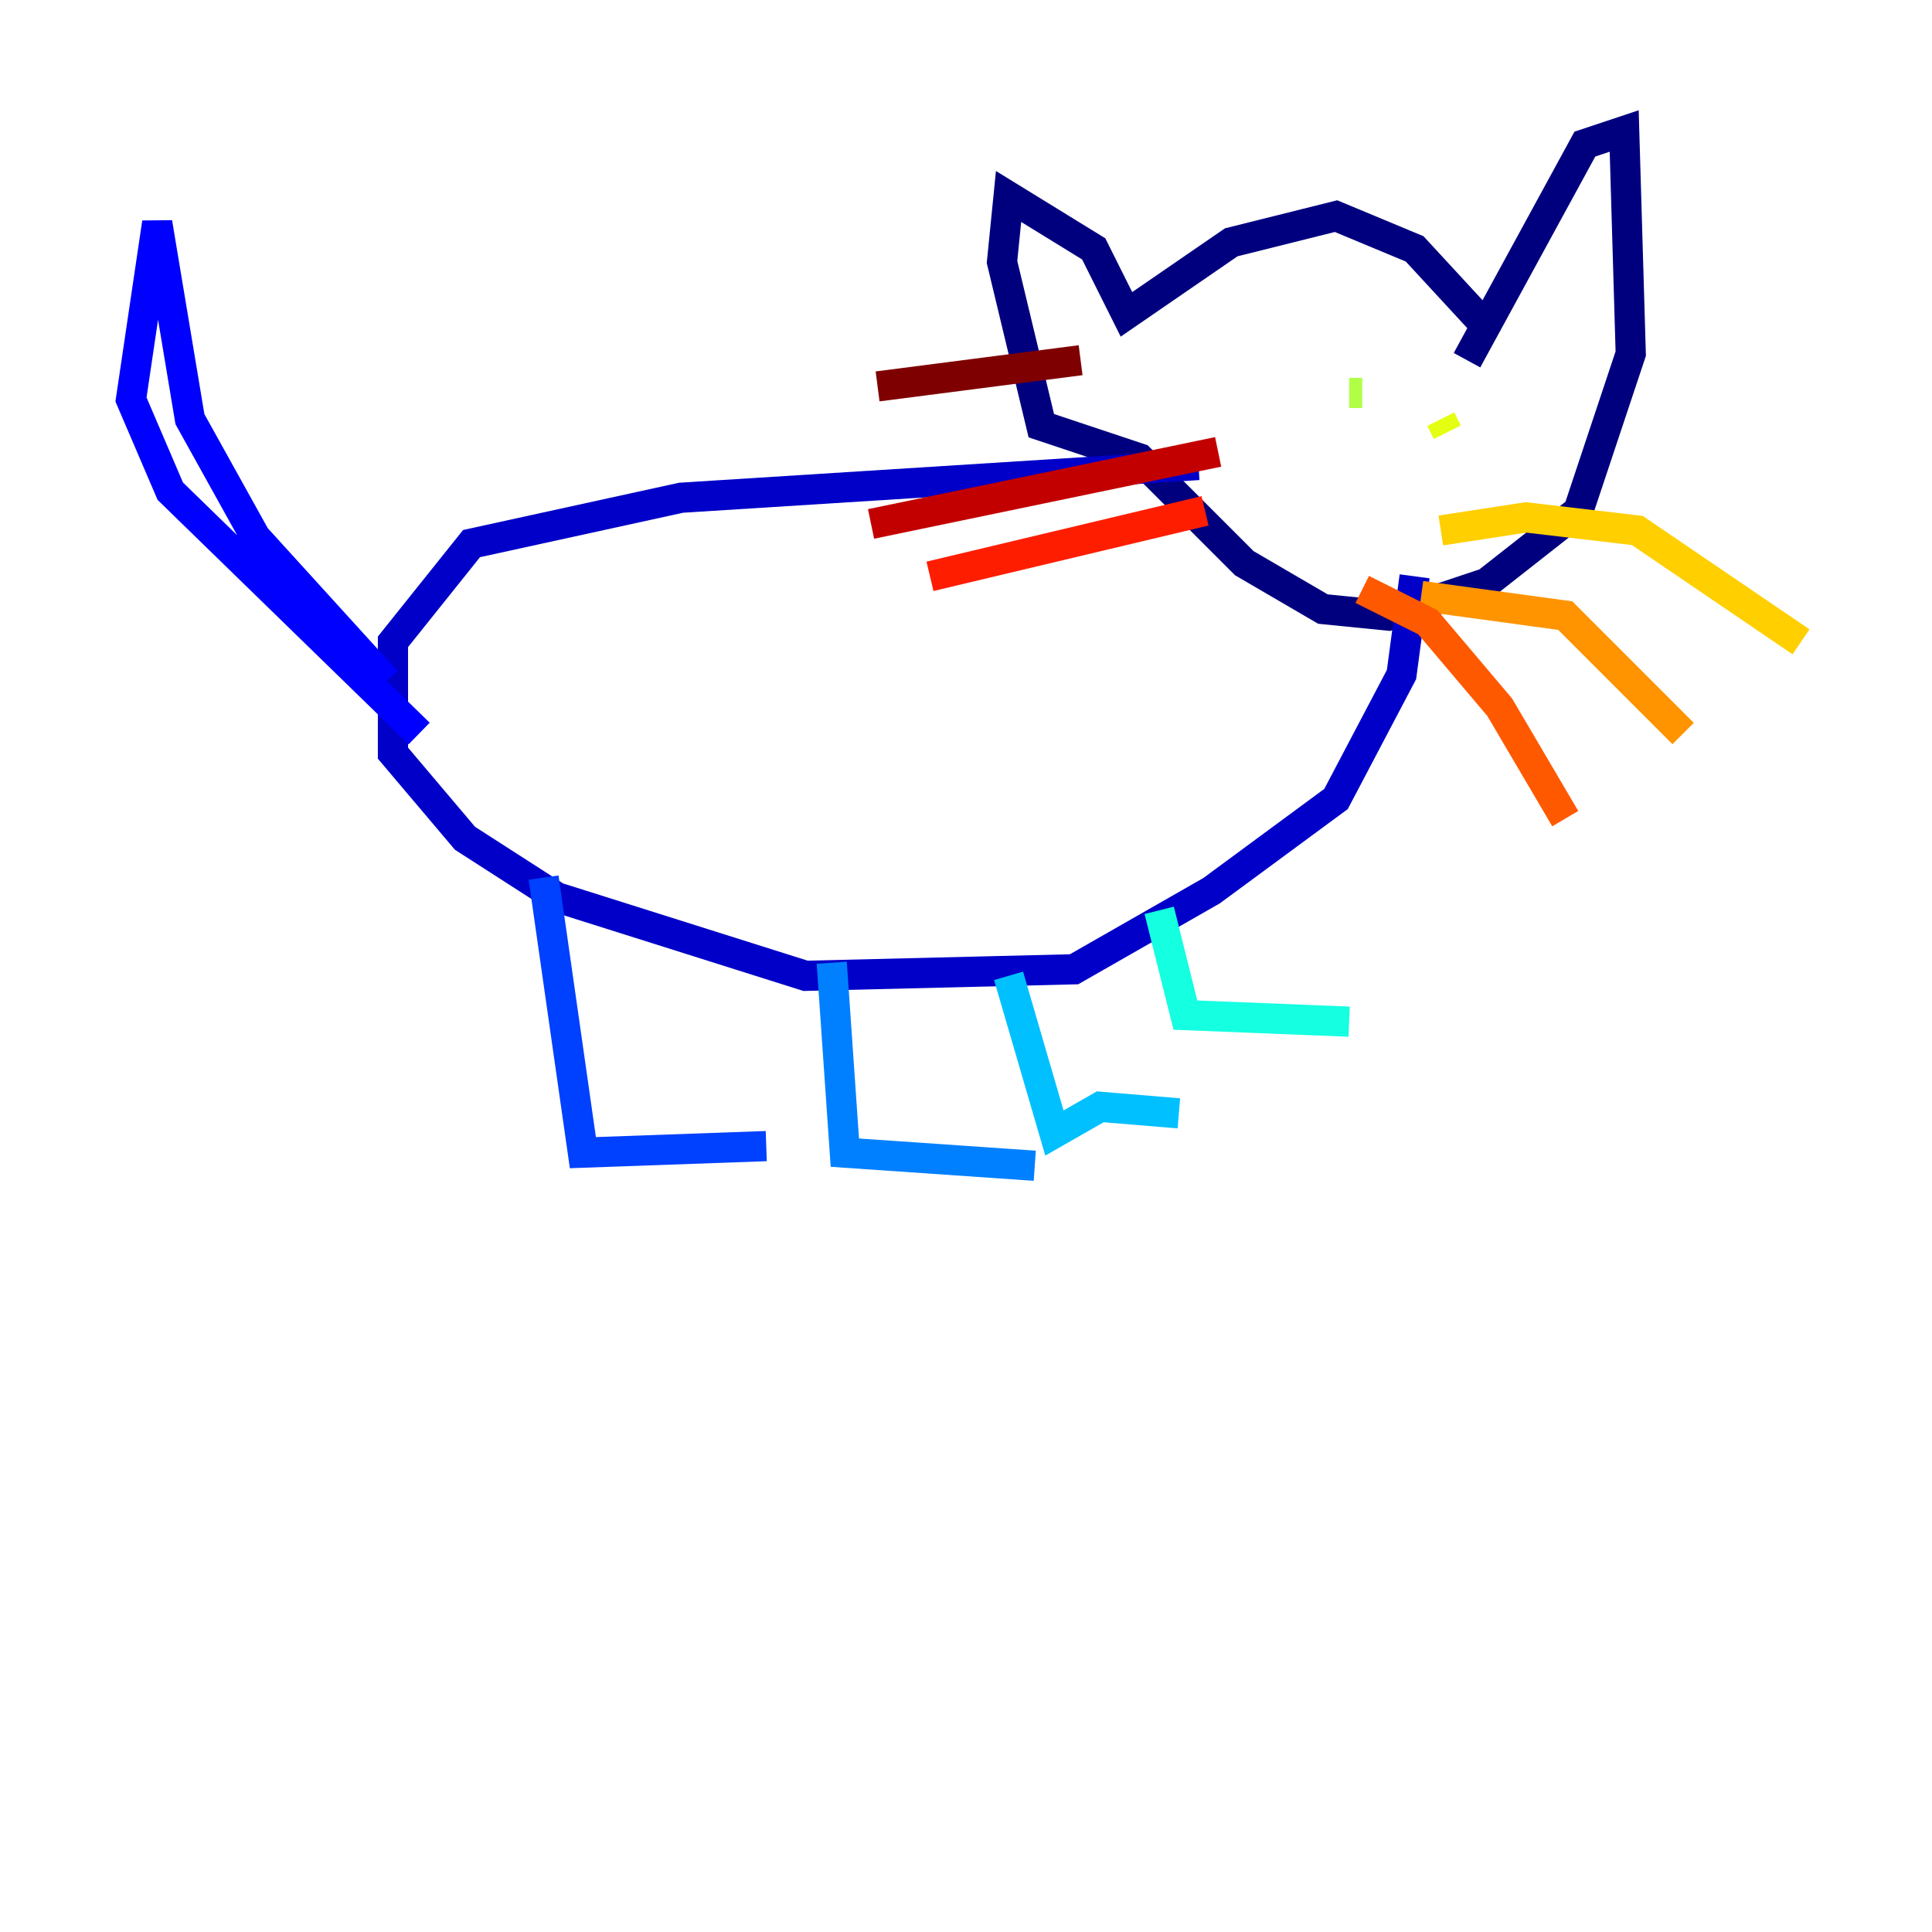 <?xml version="1.0" encoding="utf-8" ?>
<svg baseProfile="tiny" height="128" version="1.2" viewBox="0,0,128,128" width="128" xmlns="http://www.w3.org/2000/svg" xmlns:ev="http://www.w3.org/2001/xml-events" xmlns:xlink="http://www.w3.org/1999/xlink"><defs /><polyline fill="none" points="98.929,22.129 93.722,16.488 88.515,14.319 81.573,16.054 74.63,20.827 72.461,16.488 66.82,13.017 66.386,17.356 68.99,28.203 75.498,30.373 82.441,37.315 87.647,40.352 91.986,40.786 98.495,38.617 104.57,33.844 108.041,23.43 107.607,8.678 105.003,9.546 97.193,23.864" stroke="#00007f" stroke-width="2" /><polyline fill="none" points="93.722,38.183 92.854,44.691 88.515,52.936 80.271,59.01 71.159,64.217 53.37,64.651 36.881,59.444 30.807,55.539 26.034,49.898 26.034,42.522 31.241,36.014 45.125,32.976 79.403,30.807" stroke="#0000c8" stroke-width="2" /><polyline fill="none" points="25.6,45.125 16.922,35.58 12.583,27.77 10.414,14.752 8.678,26.468 11.281,32.542 27.77,48.597" stroke="#0000ff" stroke-width="2" /><polyline fill="none" points="36.014,58.142 38.617,76.366 50.766,75.932" stroke="#0040ff" stroke-width="2" /><polyline fill="none" points="55.105,63.783 55.973,76.366 68.556,77.234" stroke="#0080ff" stroke-width="2" /><polyline fill="none" points="66.82,64.651 69.858,75.064 72.895,73.329 78.102,73.763" stroke="#00c0ff" stroke-width="2" /><polyline fill="none" points="76.8,60.312 78.536,67.254 89.383,67.688" stroke="#15ffe1" stroke-width="2" /><polyline fill="none" points="94.156,24.298 94.156,24.298" stroke="#49ffad" stroke-width="2" /><polyline fill="none" points="85.478,22.563 85.478,22.563" stroke="#7cff79" stroke-width="2" /><polyline fill="none" points="90.251,26.034 89.383,26.034" stroke="#b0ff46" stroke-width="2" /><polyline fill="none" points="95.458,27.77 95.891,28.637" stroke="#e4ff12" stroke-width="2" /><polyline fill="none" points="95.458,35.146 101.098,34.278 108.475,35.146 119.322,42.522" stroke="#ffcf00" stroke-width="2" /><polyline fill="none" points="94.156,39.485 103.702,40.786 111.512,48.597" stroke="#ff9400" stroke-width="2" /><polyline fill="none" points="90.251,39.051 94.59,41.22 99.363,46.861 103.702,54.237" stroke="#ff5900" stroke-width="2" /><polyline fill="none" points="79.837,33.844 61.614,38.183" stroke="#ff1d00" stroke-width="2" /><polyline fill="none" points="80.705,29.939 57.709,34.712" stroke="#c30000" stroke-width="2" /><polyline fill="none" points="71.593,23.864 58.142,25.6" stroke="#7f0000" stroke-width="2" /></svg>